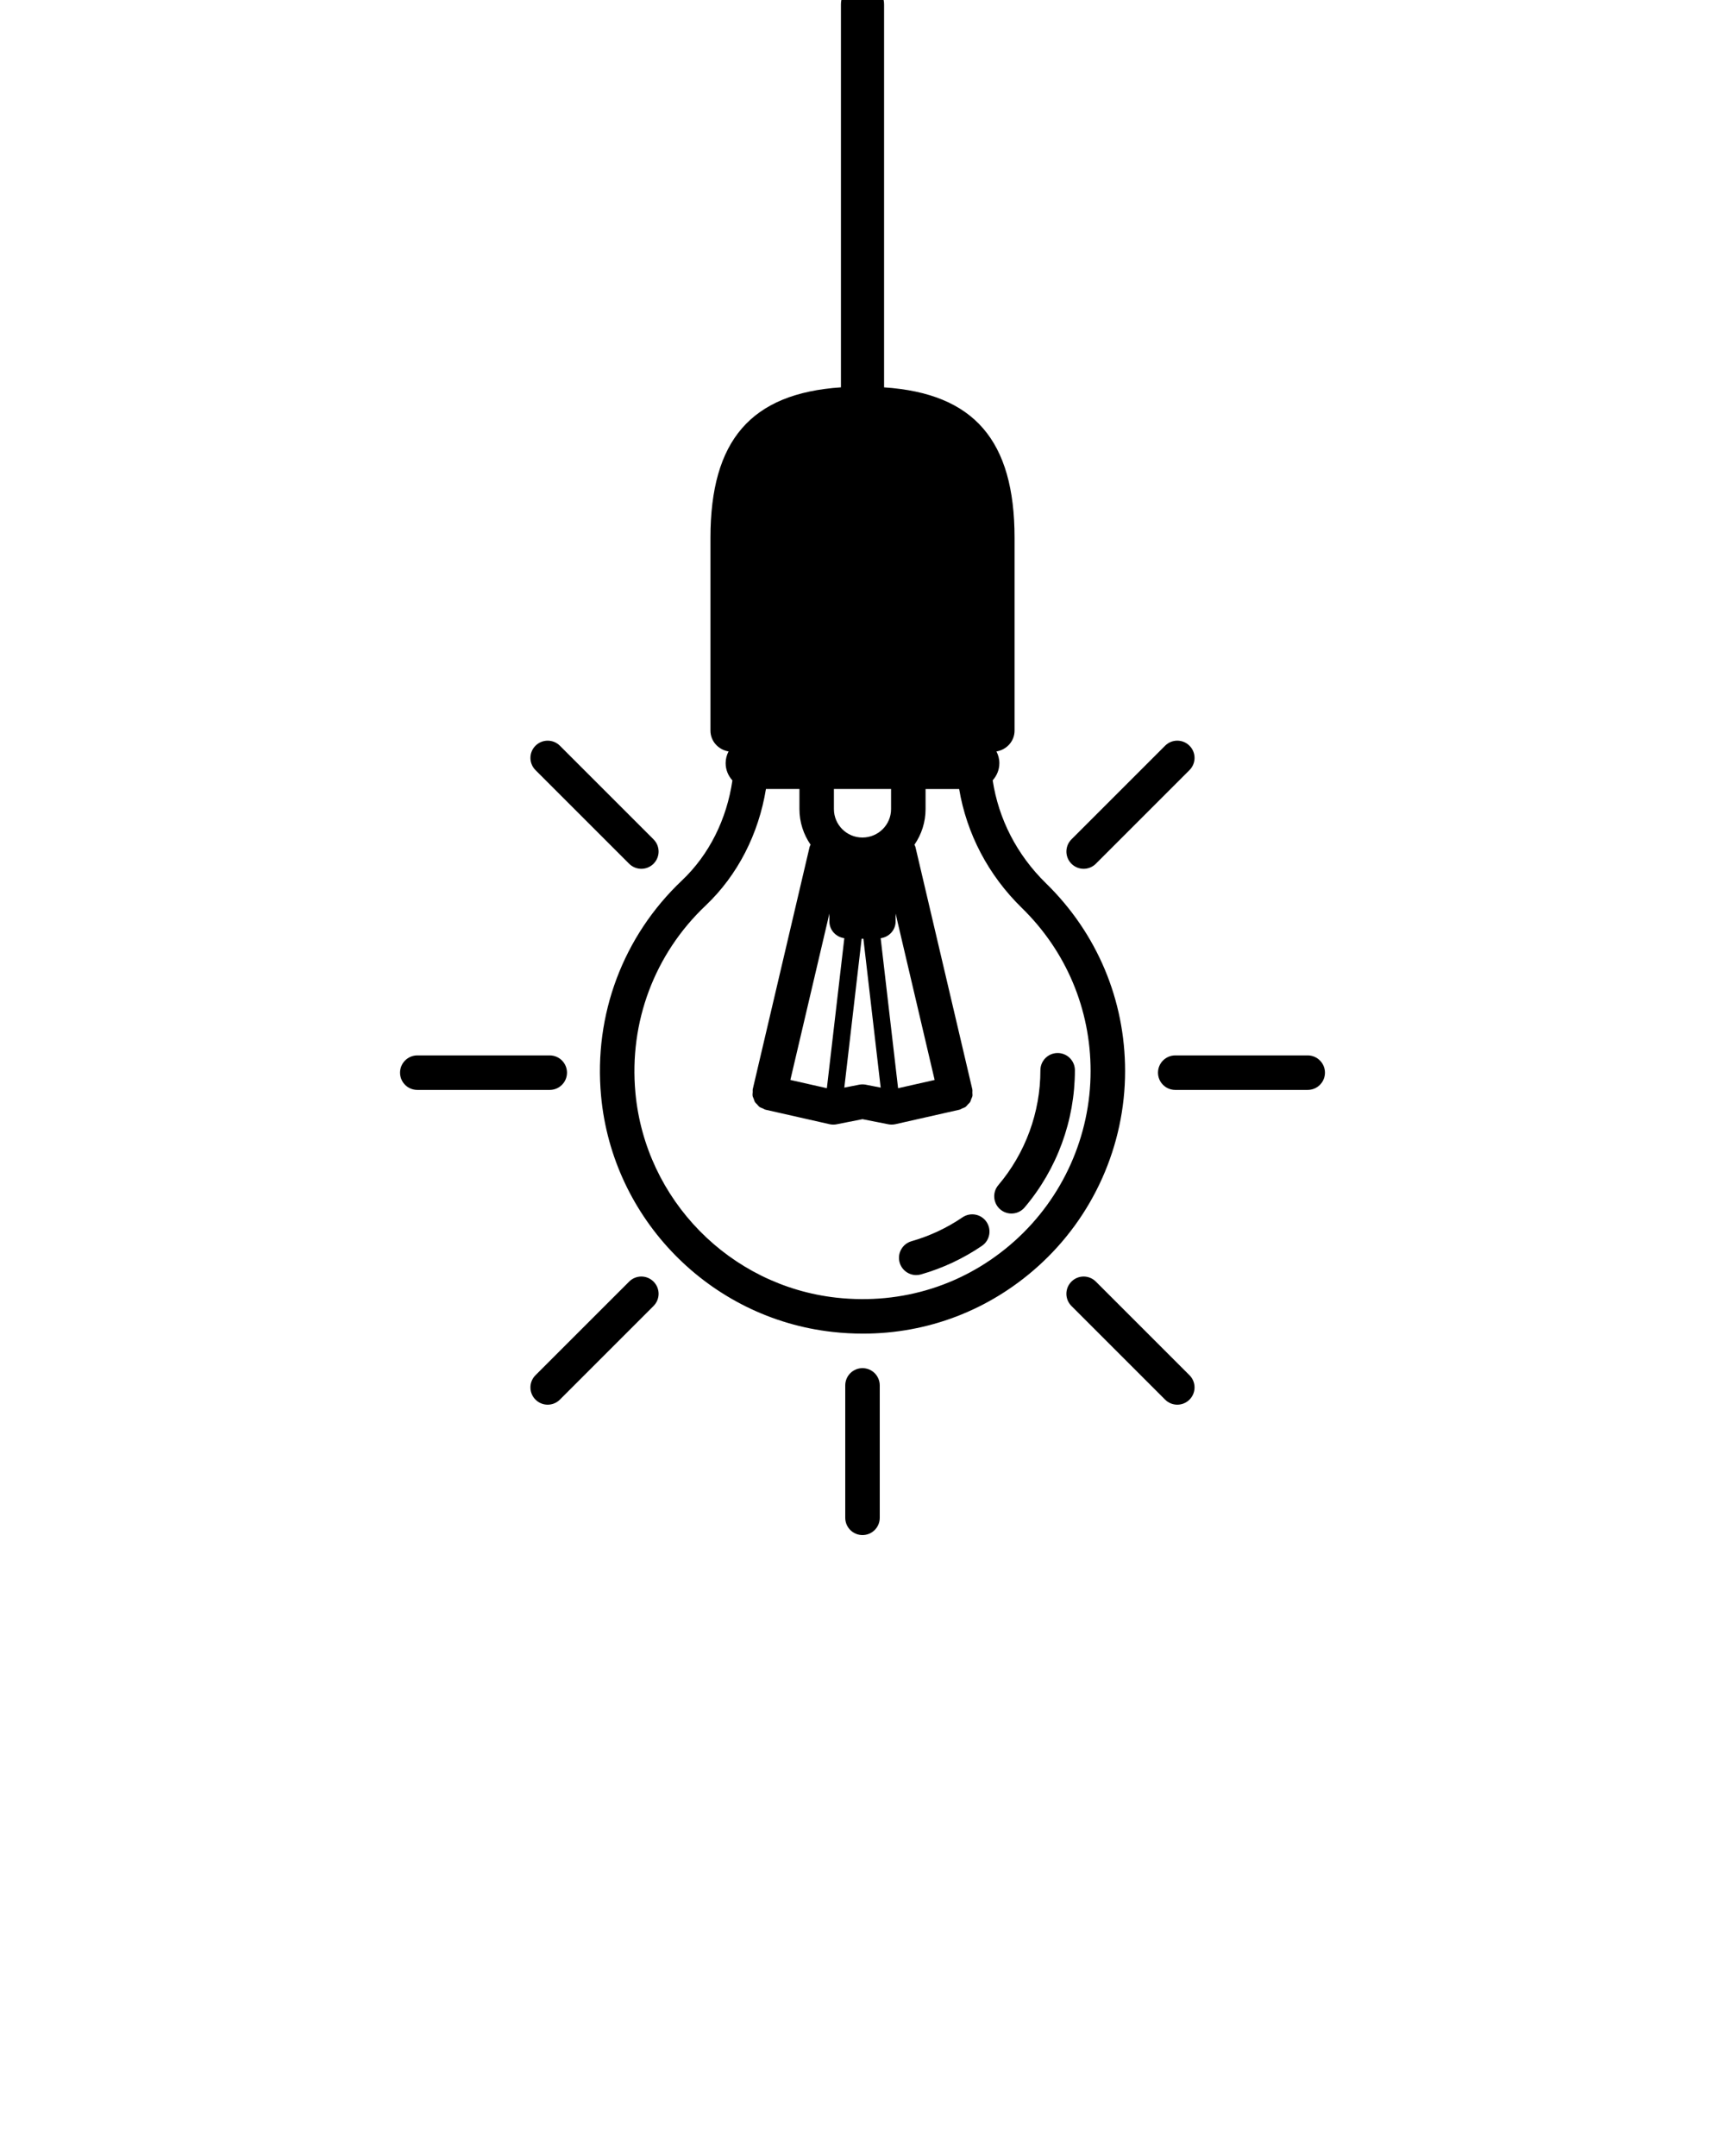 <?xml version="1.0" encoding="UTF-8" standalone="no"?>
<!DOCTYPE svg PUBLIC "-//W3C//DTD SVG 1.1//EN" "http://www.w3.org/Graphics/SVG/1.1/DTD/svg11.dtd">
<svg width="100%" height="100%" viewBox="0 0 100 125" version="1.1" xmlns="http://www.w3.org/2000/svg" xmlns:xlink="http://www.w3.org/1999/xlink" xml:space="preserve" xmlns:serif="http://www.serif.com/" style="fill-rule:evenodd;clip-rule:evenodd;stroke-linejoin:round;stroke-miterlimit:2;">
    <g transform="matrix(1,0,0,1,0,-6)">
        <path d="M24.191,69.191L31.869,69.191C32.421,69.191 32.869,68.744 32.869,68.191C32.869,67.638 32.421,67.191 31.869,67.191L24.191,67.191C23.639,67.191 23.191,67.638 23.191,68.191C23.191,68.744 23.639,69.191 24.191,69.191Z" style="fill-rule:nonzero;"/>
    </g>
    <g transform="matrix(1,0,0,1,0,-6)">
        <path d="M76.809,68.191C76.809,67.638 76.361,67.191 75.809,67.191L68.13,67.191C67.578,67.191 67.13,67.638 67.13,68.191C67.13,68.744 67.578,69.191 68.13,69.191L75.808,69.191C76.361,69.191 76.809,68.744 76.809,68.191Z" style="fill-rule:nonzero;"/>
    </g>
    <g transform="matrix(1,0,0,1,0,-6)">
        <path d="M31.75,87.44C32.006,87.44 32.262,87.342 32.457,87.147L37.886,81.718C38.277,81.327 38.277,80.695 37.886,80.304C37.495,79.913 36.863,79.913 36.472,80.304L31.043,85.733C30.652,86.124 30.652,86.756 31.043,87.147C31.239,87.343 31.495,87.44 31.75,87.44Z" style="fill-rule:nonzero;"/>
    </g>
    <g transform="matrix(1,0,0,1,0,-6)">
        <path d="M62.113,56.078C62.308,56.273 62.564,56.371 62.82,56.371C63.076,56.371 63.332,56.273 63.527,56.078L68.956,50.649C69.347,50.258 69.347,49.626 68.956,49.235C68.565,48.844 67.933,48.844 67.542,49.235L62.113,54.664C61.723,55.055 61.723,55.688 62.113,56.078Z" style="fill-rule:nonzero;"/>
    </g>
    <g transform="matrix(1,0,0,1,0,-6)">
        <path d="M31.043,49.235C30.652,49.626 30.652,50.258 31.043,50.649L36.472,56.078C36.667,56.273 36.923,56.371 37.179,56.371C37.435,56.371 37.691,56.273 37.886,56.078C38.277,55.687 38.277,55.055 37.886,54.664L32.457,49.235C32.067,48.845 31.434,48.845 31.043,49.235Z" style="fill-rule:nonzero;"/>
    </g>
    <g transform="matrix(1,0,0,1,0,-6)">
        <path d="M67.542,87.147C67.737,87.342 67.993,87.44 68.249,87.44C68.505,87.44 68.761,87.342 68.956,87.147C69.347,86.756 69.347,86.124 68.956,85.733L63.527,80.304C63.136,79.913 62.504,79.913 62.113,80.304C61.722,80.695 61.722,81.327 62.113,81.718L67.542,87.147Z" style="fill-rule:nonzero;"/>
    </g>
    <g transform="matrix(1,0,0,1,0,-6)">
        <path d="M49,86.322L49,94C49,94.553 49.448,95 50,95C50.552,95 51,94.553 51,94L51,86.322C51,85.769 50.552,85.322 50,85.322C49.448,85.322 49,85.77 49,86.322Z" style="fill-rule:nonzero;"/>
    </g>
    <g transform="matrix(1,0,0,1,0,-6)">
        <path d="M65.223,68.098C65.223,63.967 63.595,60.102 60.638,57.213C58.946,55.559 57.886,53.479 57.547,51.242C57.785,50.976 57.934,50.63 57.934,50.245C57.934,50 57.869,49.771 57.765,49.567C58.356,49.468 58.815,48.977 58.815,48.357L58.815,37.181C58.815,31.537 56.468,28.808 51.251,28.459L51.251,6.25C51.25,5.56 50.69,5 50,5C49.31,5 48.75,5.56 48.75,6.25L48.75,28.458C43.533,28.807 41.186,31.536 41.186,37.18L41.186,48.357C41.186,48.976 41.644,49.467 42.235,49.566C42.13,49.771 42.066,49.999 42.066,50.244C42.066,50.632 42.217,50.981 42.458,51.248C42.131,53.493 41.113,55.552 39.534,57.046C36.12,60.278 34.411,64.829 34.844,69.533C35.5,76.678 41.146,82.435 48.27,83.223C48.859,83.288 49.445,83.321 50.027,83.321C53.78,83.321 57.324,81.973 60.153,79.44C63.375,76.556 65.223,72.421 65.223,68.098ZM48.081,58.966L48.081,59.422C48.081,59.927 48.461,60.327 48.946,60.395L47.934,69.092L45.818,68.613L48.081,58.966ZM49.95,60.423L50.051,60.423L51.054,69.058L50.193,68.888C50.065,68.863 49.933,68.863 49.805,68.888L48.946,69.058L49.95,60.423ZM52.063,69.093L51.053,60.396C51.539,60.328 51.919,59.928 51.919,59.423L51.919,58.967L54.182,68.614L52.063,69.093ZM51.656,52.909C51.656,53.818 50.916,54.558 49.992,54.558C49.083,54.558 48.343,53.818 48.343,52.909L48.343,51.745L51.656,51.745L51.656,52.909ZM58.818,77.951C55.98,80.492 52.312,81.657 48.489,81.236C42.306,80.552 37.405,75.554 36.835,69.35C36.459,65.261 37.944,61.306 40.909,58.499C42.765,56.741 43.978,54.35 44.403,51.744L46.344,51.744L46.344,52.908C46.344,53.675 46.584,54.386 46.991,54.974C46.974,55.017 46.945,55.052 46.934,55.099L43.64,69.139L43.64,69.144C43.64,69.145 43.639,69.146 43.639,69.147C43.627,69.202 43.638,69.255 43.635,69.309C43.631,69.387 43.616,69.466 43.63,69.54C43.64,69.6 43.673,69.651 43.694,69.708C43.718,69.772 43.732,69.84 43.768,69.898C43.801,69.95 43.852,69.988 43.893,70.033C43.938,70.082 43.974,70.138 44.029,70.177C44.084,70.217 44.154,70.235 44.217,70.263C44.274,70.288 44.323,70.326 44.386,70.34C44.388,70.34 44.389,70.34 44.391,70.341C44.392,70.341 44.393,70.342 44.394,70.342L48.088,71.178C48.161,71.195 48.234,71.202 48.309,71.202C48.374,71.202 48.439,71.196 48.503,71.183L49.999,70.887L51.497,71.183C51.633,71.209 51.775,71.207 51.912,71.177L55.609,70.341C55.61,70.341 55.611,70.34 55.612,70.34C55.614,70.34 55.615,70.34 55.617,70.339C55.68,70.324 55.729,70.287 55.786,70.262C55.85,70.234 55.919,70.216 55.974,70.176C56.028,70.137 56.063,70.082 56.108,70.034C56.151,69.988 56.202,69.95 56.236,69.896C56.269,69.844 56.28,69.781 56.303,69.723C56.327,69.661 56.362,69.604 56.373,69.538C56.383,69.479 56.369,69.416 56.369,69.355C56.368,69.285 56.38,69.216 56.364,69.145C56.364,69.143 56.363,69.142 56.362,69.141L56.362,69.137L53.067,55.1C53.056,55.054 53.027,55.019 53.01,54.976C53.416,54.388 53.656,53.677 53.656,52.91L53.656,51.746L55.603,51.746C56.039,54.333 57.284,56.732 59.241,58.643C61.809,61.153 63.223,64.51 63.223,68.098C63.223,71.853 61.617,75.444 58.818,77.951Z" style="fill-rule:nonzero;"/>
    </g>
    <g transform="matrix(1,0,0,1,0,-6)">
        <path d="M61.313,67.052C60.761,67.052 60.313,67.499 60.313,68.052C60.313,70.49 59.446,72.856 57.873,74.712C57.516,75.133 57.568,75.764 57.989,76.121C58.177,76.28 58.406,76.358 58.635,76.358C58.919,76.358 59.2,76.238 59.398,76.004C61.278,73.786 62.313,70.962 62.313,68.051C62.313,67.499 61.865,67.052 61.313,67.052Z" style="fill-rule:nonzero;"/>
    </g>
    <g transform="matrix(1,0,0,1,0,-6)">
        <path d="M55.798,76.578C54.89,77.196 53.895,77.662 52.84,77.964C52.309,78.116 52.002,78.67 52.153,79.201C52.278,79.639 52.679,79.926 53.114,79.926C53.205,79.926 53.298,79.913 53.389,79.888C54.65,79.527 55.839,78.97 56.924,78.231C57.381,77.92 57.498,77.298 57.188,76.842C56.878,76.386 56.255,76.267 55.798,76.578Z" style="fill-rule:nonzero;"/>
    </g>
</svg>

